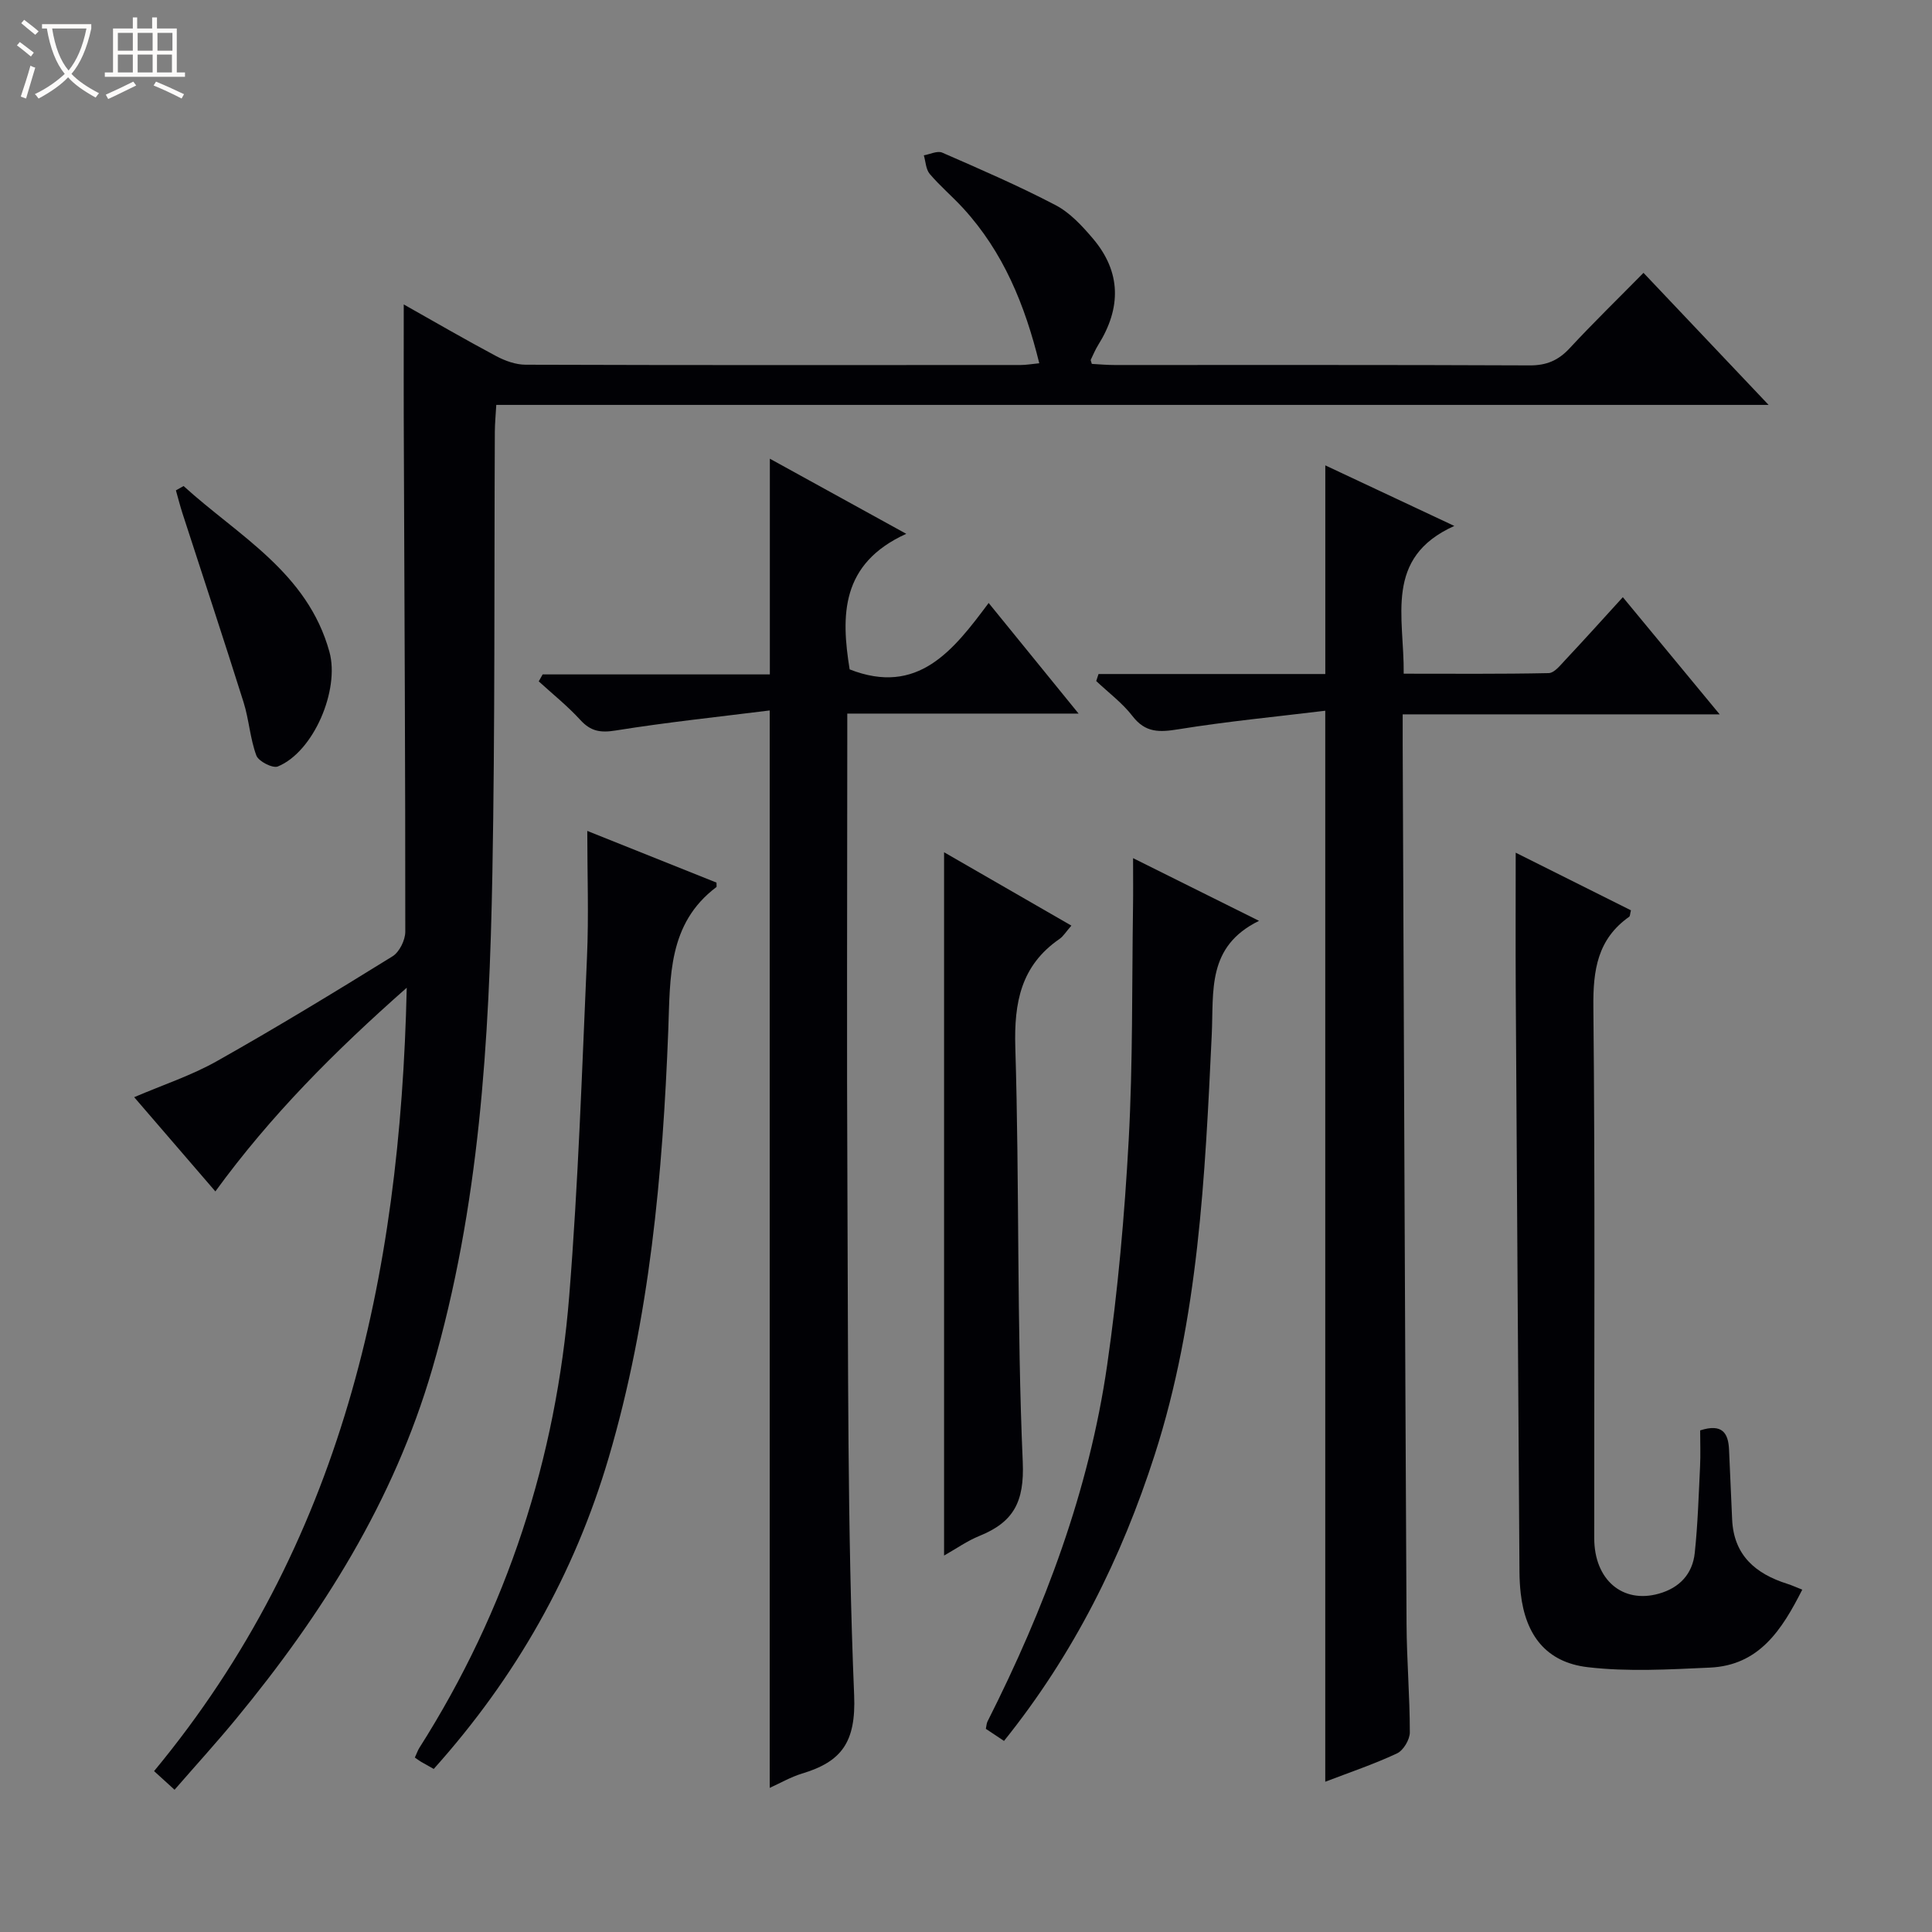 <svg enable-background="new 0 0 400 400" viewBox="0 0 400 400" xmlns="http://www.w3.org/2000/svg"><rect x="0" y="0" width="400" height="400" fill="#808080" stroke="none"/><path d="m6.4 11.7c-1-.8-1.9-1.6-2.9-2.3l.6-.7c.9.7 1.9 1.4 2.9 2.2zm-2.1 8.3c.7-2.1 1.4-4.2 2-6.4.2.1.6.3 1 .4-.7 2.3-1.3 4.4-1.9 6.4zm3-12.8c-1.1-.9-2.1-1.7-2.9-2.4l.6-.7c1 .8 2 1.5 3 2.4zm1.4-1.3v-.9h10.2v.9c-.9 4.2-2.3 7.3-4.1 9.4 1.3 1.4 3.2 2.7 5.7 4-.2.2-.4.5-.7.9-2.5-1.4-4.4-2.7-5.7-4.2-1.4 1.5-3.5 3-6.1 4.4 0 0 0 0-.1-.1-.3-.4-.5-.7-.7-.8 2.7-1.3 4.7-2.8 6.2-4.2-1.8-2.2-3-5.3-3.7-9.4zm9.2 0h-7.1c.6 3.8 1.7 6.7 3.4 8.7 1.7-2.1 2.9-4.8 3.7-8.7z" fill="#fcfbfa"/><path d="m31.6 3.6h.9v2.3h4.1v9.1h1.7v.9h-16.6v-.9h1.7v-9.1h4.1v-2.3h.9v2.3h3.1v-2.3zm-4 13.3.6.8c-1.9.9-3.8 1.9-5.8 2.8-.2-.3-.3-.6-.5-.9 2-.9 3.9-1.8 5.7-2.7zm-3.2-10.1v3.7h3.1v-3.7zm0 4.5v3.7h3.1v-3.7zm4.1-4.5v3.7h3.1v-3.7zm0 4.5v3.7h3.1v-3.7zm9.1 9.1c-2.1-1.1-4.1-2-5.8-2.7l.5-.8c2.2.9 4.1 1.8 5.8 2.6zm-1.9-13.6h-3.1v3.7h3.1zm-3.2 4.5v3.7h3.1v-3.7z" fill="#fcfbfa"/><g fill="#010105"><path d="m83.59 63.03c6.46 3.64 12.76 7.3 19.18 10.72 1.83.97 4.03 1.76 6.07 1.76 34.16.11 68.32.08 102.48.06 1.11 0 2.22-.2 3.85-.36-2.98-12.11-7.44-23.01-15.73-32.07-2.24-2.45-4.81-4.61-6.95-7.13-.8-.95-.84-2.55-1.22-3.85 1.28-.22 2.81-1 3.81-.56 7.9 3.45 15.83 6.88 23.46 10.87 2.97 1.55 5.49 4.28 7.71 6.89 5.92 6.96 5.9 14.41 1.14 22.03-.61.98-1.06 2.06-1.56 3.1-.05.1.07.29.22.85 1.46.08 3.06.23 4.67.23 28.66.01 57.32-.05 85.98.08 3.48.02 5.94-1.03 8.27-3.54 4.86-5.24 9.99-10.23 15.3-15.62 8.6 9.08 16.87 17.81 25.9 27.34-88.39 0-175.61 0-263.42 0-.12 2.1-.29 3.83-.3 5.57-.15 30.49.05 60.98-.51 91.46-.64 34.57-2.66 68.98-12.44 102.54-7.99 27.42-22.76 50.8-40.67 72.53-4.01 4.86-8.26 9.53-12.69 14.62-1.52-1.38-2.81-2.56-4.24-3.86 38.78-46.83 50.97-102.01 52.31-162.19-15.02 13.26-28.17 26.45-39.62 42.17-5.67-6.58-11.12-12.9-16.81-19.51 5.98-2.56 11.85-4.49 17.12-7.46 12.3-6.93 24.36-14.27 36.36-21.7 1.43-.88 2.65-3.36 2.65-5.1.02-32.99-.17-65.98-.29-98.96-.06-10.11-.03-20.25-.03-30.91z"/><path d="m227.44 139.55h46.95c0-14.57 0-28.5 0-43.2 8.58 4.03 17.05 8 26.71 12.54-14.64 6.57-10.34 18.86-10.48 30.59 10.17 0 20.09.09 30.01-.12 1.16-.02 2.41-1.61 3.4-2.67 3.87-4.12 7.65-8.32 11.96-13.05 6.58 7.97 12.97 15.69 20.05 24.26-22.37 0-43.71 0-65.63 0 0 2.36-.01 4.15 0 5.94.25 60.8.48 121.6.8 182.4.04 7.48.68 14.96.68 22.43 0 1.49-1.33 3.73-2.65 4.35-4.78 2.24-9.81 3.93-14.86 5.87 0-73.67 0-147 0-221.74-10.18 1.24-20.35 2.21-30.41 3.84-3.91.63-6.81.76-9.49-2.72-2.1-2.73-4.99-4.87-7.52-7.27.16-.48.32-.97.48-1.45z"/><path d="m159.36 370.16c0-74.22 0-147.91 0-223.07-10.68 1.34-21.33 2.45-31.88 4.15-3.18.51-5.17.18-7.33-2.18-2.63-2.88-5.72-5.35-8.61-7.99.27-.48.54-.96.81-1.44h47.04c0-15.17 0-29.69 0-44.66 9.04 4.97 17.99 9.9 28.24 15.55-13.63 6.19-13.51 16.98-11.72 28.07 14.1 5.53 21.44-3.89 28.78-13.75 6.38 7.84 12.22 15.03 18.62 22.9-16.2 0-31.71 0-47.89 0v5.9c0 31.15-.13 62.3.03 93.45.18 34.63-.04 69.28 1.39 103.86.41 9.8-2.63 13.8-10.83 16.26-2.31.71-4.46 1.96-6.65 2.95z"/><path d="m352 296.15c4.6-1.49 5.83.58 5.98 3.98.22 4.82.43 9.64.64 14.45.33 7.44 4.86 11.26 11.44 13.34.93.29 1.82.71 3.08 1.2-4.2 8.29-8.9 15.68-19.13 16.14-8.43.38-16.98.89-25.3-.09-8.59-1.01-12.87-6.63-13.86-15.26-.17-1.49-.25-2.99-.26-4.49-.27-40.15-.53-80.29-.77-120.44-.05-9.29-.01-18.59-.01-28.44 7.81 3.9 15.86 7.93 23.86 11.93-.2.76-.17 1.2-.37 1.34-6.56 4.63-7.49 11.04-7.41 18.68.37 36.66.15 73.33.18 109.99.01 8.61 5.87 13.59 13.38 11.47 4.28-1.2 6.97-4.08 7.43-8.43.63-5.94.81-11.92 1.1-17.89.12-2.46.02-4.94.02-7.48z"/><path d="m89.8 366.24c-1.16-.65-1.89-1.05-2.61-1.47-.43-.26-.83-.56-1.3-.89.4-.86.6-1.47.93-2 18.17-28.59 28.33-59.93 31.03-93.54 1.87-23.34 2.65-46.77 3.68-70.18.38-8.57.06-17.17.06-26.13 8.89 3.56 17.9 7.16 26.75 10.7 0 .65.06.87-.01.92-10.09 7.59-9.56 18.7-9.97 29.59-1.15 29.92-3.83 59.66-12.33 88.53-7.1 24.1-19.19 45.47-36.23 64.47z"/><path d="m207.87 360.44c-1.54-1.03-2.62-1.74-3.76-2.5.13-.62.14-1.12.34-1.52 11.81-23.4 21.01-47.74 24.77-73.76 2.23-15.42 3.61-31 4.46-46.56.88-16.09.66-32.24.9-48.36.05-3.12.01-6.24.01-10.07 8.34 4.15 16.66 8.29 26.08 12.98-10.86 5.31-9.36 14.56-9.79 23.56-1.39 29.35-2.73 58.81-11.83 87.05-6.85 21.28-16.71 41.17-31.18 59.18z"/><path d="m221.82 191.64c-1.15 1.31-1.67 2.21-2.45 2.75-7.99 5.51-9.44 13.14-9.16 22.46.87 28.6.29 57.26 1.54 85.83.36 8.31-1.93 12.46-8.96 15.31-2.54 1.03-4.83 2.66-7.33 4.07 0-48.65 0-96.81 0-145.61 8.71 5.02 17.27 9.95 26.36 15.19z"/><path d="m38.01 100.63c11.32 10.31 25.66 17.85 30.2 34.35 2.15 7.84-3.26 20.67-10.69 23.71-1.06.43-3.99-1.06-4.44-2.26-1.31-3.52-1.52-7.43-2.65-11.03-4.11-13.06-8.42-26.06-12.64-39.09-.51-1.58-.92-3.19-1.37-4.79.54-.3 1.07-.59 1.59-.89z"/></g></svg>